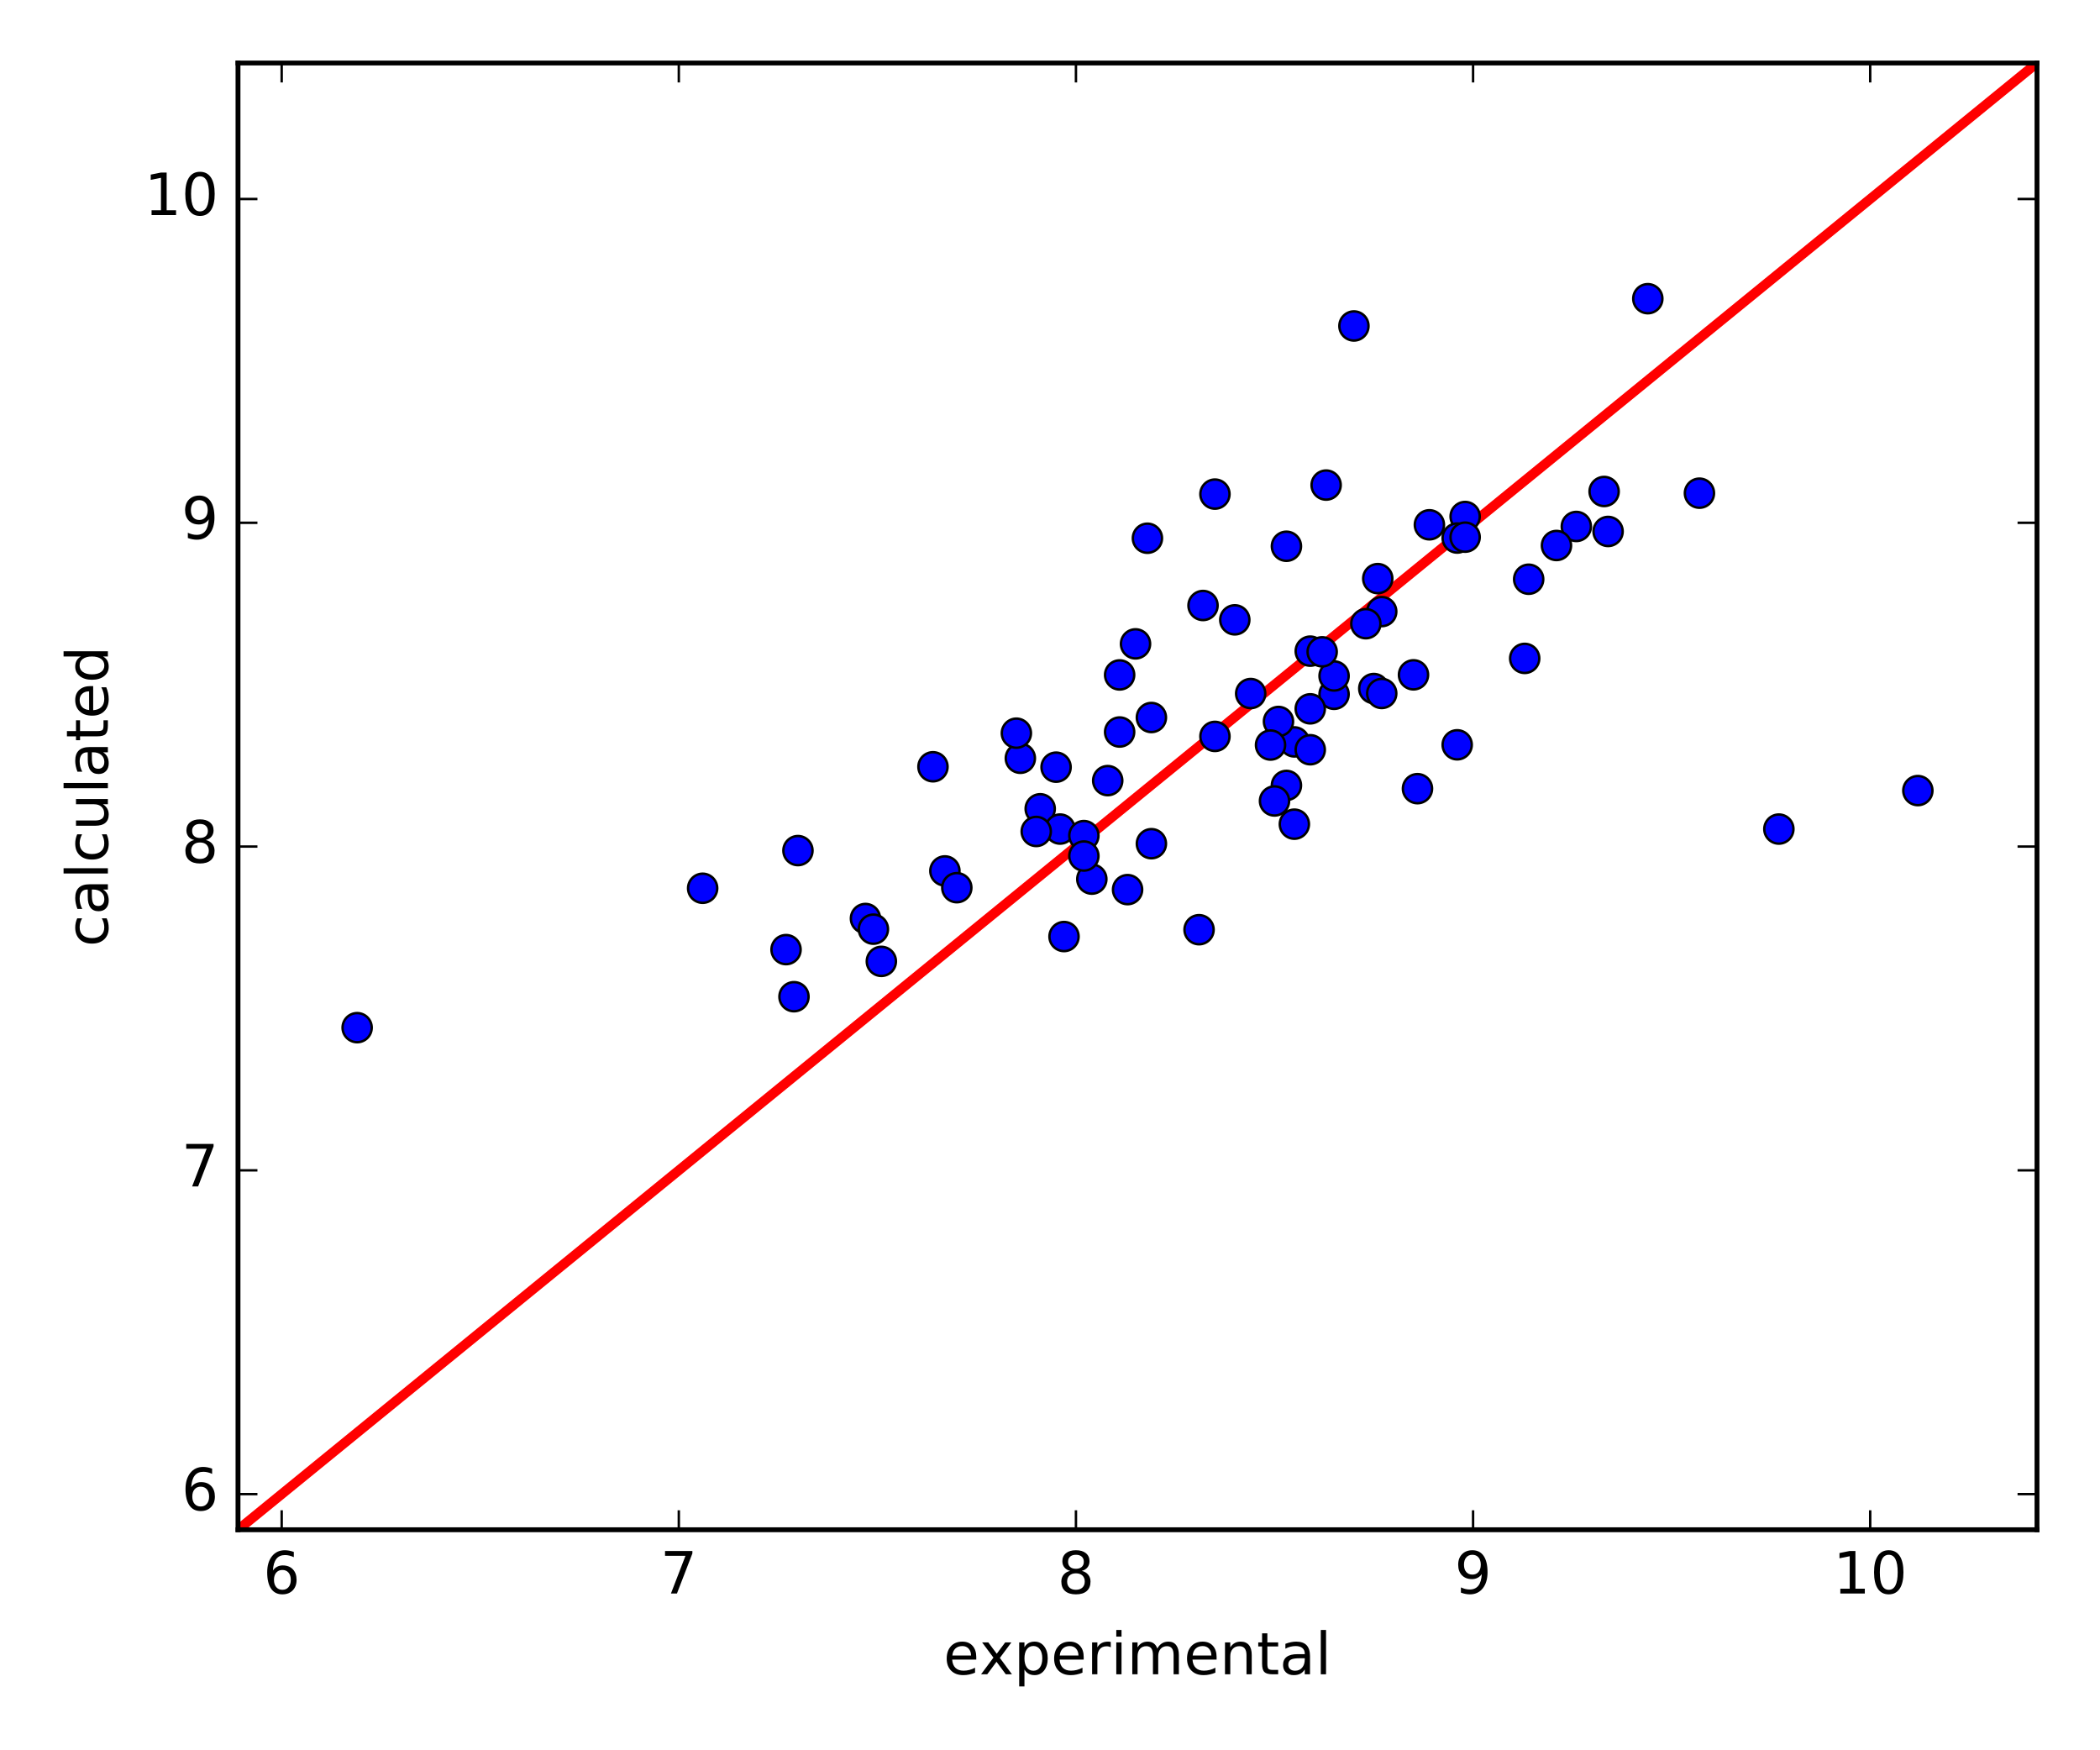 <?xml version="1.0" encoding="utf-8" standalone="no"?>
<!DOCTYPE svg PUBLIC "-//W3C//DTD SVG 1.1//EN"
  "http://www.w3.org/Graphics/SVG/1.1/DTD/svg11.dtd">
<!-- Created with matplotlib (http://matplotlib.org/) -->
<svg height="360pt" version="1.1" viewBox="0 0 432 360" width="432pt" xmlns="http://www.w3.org/2000/svg" xmlns:xlink="http://www.w3.org/1999/xlink">
 <defs>
  <style type="text/css">
*{stroke-linecap:butt;stroke-linejoin:round;stroke-miterlimit:100000;}
  </style>
 </defs>
 <g id="figure_1">
  <g id="patch_1">
   <path d="M 0 360 
L 432 360 
L 432 0 
L 0 0 
z
" style="fill:#ffffff;"/>
  </g>
  <g id="axes_1">
   <g id="patch_2">
    <path d="M 48.96 314.64 
L 419.04 314.64 
L 419.04 12.96 
L 48.96 12.96 
z
" style="fill:#ffffff;"/>
   </g>
   <g id="line2d_1">
    <path clip-path="url(#paf23a16e34)" d="M 48.96 314.64 
L 57.13 307.98 
L 65.299 301.321 
L 73.469 294.661 
L 81.638 288.002 
L 89.808 281.342 
L 97.977 274.682 
L 106.147 268.023 
L 114.316 261.363 
L 122.486 254.704 
L 130.655 248.044 
L 138.825 241.384 
L 146.994 234.725 
L 155.164 228.065 
L 163.334 221.406 
L 171.503 214.746 
L 179.673 208.086 
L 187.842 201.427 
L 196.012 194.767 
L 204.181 188.108 
L 212.351 181.448 
L 220.52 174.788 
L 228.69 168.129 
L 236.859 161.469 
L 245.029 154.81 
L 253.198 148.15 
L 261.368 141.49 
L 269.537 134.831 
L 277.707 128.171 
L 285.877 121.512 
L 294.046 114.852 
L 302.216 108.192 
L 310.385 101.533 
L 318.555 94.873 
L 326.724 88.214 
L 334.894 81.554 
L 343.063 74.894 
L 351.233 68.235 
L 359.402 61.575 
L 367.572 54.915 
L 375.741 48.256 
L 383.911 41.596 
L 392.081 34.937 
L 400.25 28.277 
L 408.42 21.617 
L 416.589 14.958 
L 424.759 8.298 
L 432.928 1.639 
L 433 1.58 
" style="fill:none;stroke:#ff0000;stroke-linecap:square;stroke-width:2.0;"/>
   </g>
   <g id="line2d_2">
    <defs>
     <path d="M 0 3 
C 0.796 3 1.559 2.684 2.121 2.121 
C 2.684 1.559 3 0.796 3 0 
C 3 -0.796 2.684 -1.559 2.121 -2.121 
C 1.559 -2.684 0.796 -3 0 -3 
C -0.796 -3 -1.559 -2.684 -2.121 -2.121 
C -2.684 -1.559 -3 -0.796 -3 0 
C -3 0.796 -2.684 1.559 -2.121 2.121 
C -1.559 2.684 -0.796 3 0 3 
z
" id="m59de0c2134" style="stroke:#000000;stroke-width:0.5;"/>
    </defs>
    <g clip-path="url(#paf23a16e34)">
     <use style="fill:#0000ff;stroke:#000000;stroke-width:0.5;" x="299.765" xlink:href="#m59de0c2134" y="153.195"/>
     <use style="fill:#0000ff;stroke:#000000;stroke-width:0.5;" x="249.931" xlink:href="#m59de0c2134" y="101.627"/>
     <use style="fill:#0000ff;stroke:#000000;stroke-width:0.5;" x="272.805" xlink:href="#m59de0c2134" y="99.771"/>
     <use style="fill:#0000ff;stroke:#000000;stroke-width:0.5;" x="329.992" xlink:href="#m59de0c2134" y="101.089"/>
     <use style="fill:#0000ff;stroke:#000000;stroke-width:0.5;" x="301.399" xlink:href="#m59de0c2134" y="106.231"/>
     <use style="fill:#0000ff;stroke:#000000;stroke-width:0.5;" x="284.243" xlink:href="#m59de0c2134" y="125.793"/>
     <use style="fill:#0000ff;stroke:#000000;stroke-width:0.5;" x="313.653" xlink:href="#m59de0c2134" y="135.42"/>
     <use style="fill:#0000ff;stroke:#000000;stroke-width:0.5;" x="194.378" xlink:href="#m59de0c2134" y="179.133"/>
     <use style="fill:#0000ff;stroke:#000000;stroke-width:0.5;" x="209.9" xlink:href="#m59de0c2134" y="155.961"/>
     <use style="fill:#0000ff;stroke:#000000;stroke-width:0.5;" x="164.15" xlink:href="#m59de0c2134" y="174.95"/>
     <use style="fill:#0000ff;stroke:#000000;stroke-width:0.5;" x="274.439" xlink:href="#m59de0c2134" y="142.804"/>
     <use style="fill:#0000ff;stroke:#000000;stroke-width:0.5;" x="349.599" xlink:href="#m59de0c2134" y="101.437"/>
     <use style="fill:#0000ff;stroke:#000000;stroke-width:0.5;" x="282.609" xlink:href="#m59de0c2134" y="141.62"/>
     <use style="fill:#0000ff;stroke:#000000;stroke-width:0.5;" x="284.243" xlink:href="#m59de0c2134" y="142.632"/>
     <use style="fill:#0000ff;stroke:#000000;stroke-width:0.5;" x="233.592" xlink:href="#m59de0c2134" y="132.43"/>
     <use style="fill:#0000ff;stroke:#000000;stroke-width:0.5;" x="299.765" xlink:href="#m59de0c2134" y="110.665"/>
     <use style="fill:#0000ff;stroke:#000000;stroke-width:0.5;" x="278.524" xlink:href="#m59de0c2134" y="67.045"/>
     <use style="fill:#0000ff;stroke:#000000;stroke-width:0.5;" x="144.544" xlink:href="#m59de0c2134" y="182.699"/>
     <use style="fill:#0000ff;stroke:#000000;stroke-width:0.5;" x="227.873" xlink:href="#m59de0c2134" y="160.557"/>
     <use style="fill:#0000ff;stroke:#000000;stroke-width:0.5;" x="213.985" xlink:href="#m59de0c2134" y="166.351"/>
     <use style="fill:#0000ff;stroke:#000000;stroke-width:0.5;" x="266.27" xlink:href="#m59de0c2134" y="152.594"/>
     <use style="fill:#0000ff;stroke:#000000;stroke-width:0.5;" x="394.531" xlink:href="#m59de0c2134" y="162.609"/>
     <use style="fill:#0000ff;stroke:#000000;stroke-width:0.5;" x="218.069" xlink:href="#m59de0c2134" y="170.523"/>
     <use style="fill:#0000ff;stroke:#000000;stroke-width:0.5;" x="231.958" xlink:href="#m59de0c2134" y="182.978"/>
     <use style="fill:#0000ff;stroke:#000000;stroke-width:0.5;" x="269.537" xlink:href="#m59de0c2134" y="145.792"/>
     <use style="fill:#0000ff;stroke:#000000;stroke-width:0.5;" x="222.971" xlink:href="#m59de0c2134" y="171.865"/>
     <use style="fill:#0000ff;stroke:#000000;stroke-width:0.5;" x="213.168" xlink:href="#m59de0c2134" y="171.017"/>
     <use style="fill:#0000ff;stroke:#000000;stroke-width:0.5;" x="246.663" xlink:href="#m59de0c2134" y="191.223"/>
     <use style="fill:#0000ff;stroke:#000000;stroke-width:0.5;" x="269.537" xlink:href="#m59de0c2134" y="154.207"/>
     <use style="fill:#0000ff;stroke:#000000;stroke-width:0.5;" x="224.605" xlink:href="#m59de0c2134" y="180.818"/>
     <use style="fill:#0000ff;stroke:#000000;stroke-width:0.5;" x="178.039" xlink:href="#m59de0c2134" y="188.919"/>
     <use style="fill:#0000ff;stroke:#000000;stroke-width:0.5;" x="283.426" xlink:href="#m59de0c2134" y="119.009"/>
     <use style="fill:#0000ff;stroke:#000000;stroke-width:0.5;" x="264.636" xlink:href="#m59de0c2134" y="161.548"/>
     <use style="fill:#0000ff;stroke:#000000;stroke-width:0.5;" x="73.469" xlink:href="#m59de0c2134" y="211.369"/>
     <use style="fill:#0000ff;stroke:#000000;stroke-width:0.5;" x="266.27" xlink:href="#m59de0c2134" y="169.517"/>
     <use style="fill:#0000ff;stroke:#000000;stroke-width:0.5;" x="209.083" xlink:href="#m59de0c2134" y="150.8"/>
     <use style="fill:#0000ff;stroke:#000000;stroke-width:0.5;" x="181.306" xlink:href="#m59de0c2134" y="197.736"/>
     <use style="fill:#0000ff;stroke:#000000;stroke-width:0.5;" x="264.636" xlink:href="#m59de0c2134" y="112.355"/>
     <use style="fill:#0000ff;stroke:#000000;stroke-width:0.5;" x="290.778" xlink:href="#m59de0c2134" y="138.801"/>
     <use style="fill:#0000ff;stroke:#000000;stroke-width:0.5;" x="314.47" xlink:href="#m59de0c2134" y="119.136"/>
     <use style="fill:#0000ff;stroke:#000000;stroke-width:0.5;" x="294.046" xlink:href="#m59de0c2134" y="107.941"/>
     <use style="fill:#0000ff;stroke:#000000;stroke-width:0.5;" x="301.399" xlink:href="#m59de0c2134" y="110.485"/>
     <use style="fill:#0000ff;stroke:#000000;stroke-width:0.5;" x="230.324" xlink:href="#m59de0c2134" y="150.561"/>
     <use style="fill:#0000ff;stroke:#000000;stroke-width:0.5;" x="222.971" xlink:href="#m59de0c2134" y="176.068"/>
     <use style="fill:#0000ff;stroke:#000000;stroke-width:0.5;" x="274.439" xlink:href="#m59de0c2134" y="139.031"/>
     <use style="fill:#0000ff;stroke:#000000;stroke-width:0.5;" x="269.537" xlink:href="#m59de0c2134" y="133.928"/>
     <use style="fill:#0000ff;stroke:#000000;stroke-width:0.5;" x="254.015" xlink:href="#m59de0c2134" y="127.49"/>
     <use style="fill:#0000ff;stroke:#000000;stroke-width:0.5;" x="236.042" xlink:href="#m59de0c2134" y="110.704"/>
     <use style="fill:#0000ff;stroke:#000000;stroke-width:0.5;" x="365.938" xlink:href="#m59de0c2134" y="170.524"/>
     <use style="fill:#0000ff;stroke:#000000;stroke-width:0.5;" x="179.673" xlink:href="#m59de0c2134" y="191.111"/>
     <use style="fill:#0000ff;stroke:#000000;stroke-width:0.5;" x="291.595" xlink:href="#m59de0c2134" y="162.212"/>
     <use style="fill:#0000ff;stroke:#000000;stroke-width:0.5;" x="236.859" xlink:href="#m59de0c2134" y="147.578"/>
     <use style="fill:#0000ff;stroke:#000000;stroke-width:0.5;" x="262.185" xlink:href="#m59de0c2134" y="164.744"/>
     <use style="fill:#0000ff;stroke:#000000;stroke-width:0.5;" x="218.886" xlink:href="#m59de0c2134" y="192.629"/>
     <use style="fill:#0000ff;stroke:#000000;stroke-width:0.5;" x="163.334" xlink:href="#m59de0c2134" y="205.004"/>
     <use style="fill:#0000ff;stroke:#000000;stroke-width:0.5;" x="236.859" xlink:href="#m59de0c2134" y="173.532"/>
     <use style="fill:#0000ff;stroke:#000000;stroke-width:0.5;" x="161.7" xlink:href="#m59de0c2134" y="195.318"/>
     <use style="fill:#0000ff;stroke:#000000;stroke-width:0.5;" x="191.927" xlink:href="#m59de0c2134" y="157.709"/>
     <use style="fill:#0000ff;stroke:#000000;stroke-width:0.5;" x="263.002" xlink:href="#m59de0c2134" y="148.392"/>
     <use style="fill:#0000ff;stroke:#000000;stroke-width:0.5;" x="330.809" xlink:href="#m59de0c2134" y="109.309"/>
     <use style="fill:#0000ff;stroke:#000000;stroke-width:0.5;" x="196.829" xlink:href="#m59de0c2134" y="182.58"/>
     <use style="fill:#0000ff;stroke:#000000;stroke-width:0.5;" x="280.975" xlink:href="#m59de0c2134" y="128.284"/>
     <use style="fill:#0000ff;stroke:#000000;stroke-width:0.5;" x="338.979" xlink:href="#m59de0c2134" y="61.435"/>
     <use style="fill:#0000ff;stroke:#000000;stroke-width:0.5;" x="324.273" xlink:href="#m59de0c2134" y="108.282"/>
     <use style="fill:#0000ff;stroke:#000000;stroke-width:0.5;" x="247.48" xlink:href="#m59de0c2134" y="124.538"/>
     <use style="fill:#0000ff;stroke:#000000;stroke-width:0.5;" x="320.189" xlink:href="#m59de0c2134" y="112.199"/>
     <use style="fill:#0000ff;stroke:#000000;stroke-width:0.5;" x="230.324" xlink:href="#m59de0c2134" y="138.82"/>
     <use style="fill:#0000ff;stroke:#000000;stroke-width:0.5;" x="271.988" xlink:href="#m59de0c2134" y="134.071"/>
     <use style="fill:#0000ff;stroke:#000000;stroke-width:0.5;" x="249.931" xlink:href="#m59de0c2134" y="151.463"/>
     <use style="fill:#0000ff;stroke:#000000;stroke-width:0.5;" x="257.283" xlink:href="#m59de0c2134" y="142.65"/>
     <use style="fill:#0000ff;stroke:#000000;stroke-width:0.5;" x="261.368" xlink:href="#m59de0c2134" y="153.24"/>
     <use style="fill:#0000ff;stroke:#000000;stroke-width:0.5;" x="217.252" xlink:href="#m59de0c2134" y="157.792"/>
    </g>
   </g>
   <g id="patch_3">
    <path d="M 48.96 314.64 
L 419.04 314.64 
" style="fill:none;stroke:#000000;stroke-linecap:square;stroke-linejoin:miter;"/>
   </g>
   <g id="patch_4">
    <path d="M 48.96 314.64 
L 48.96 12.96 
" style="fill:none;stroke:#000000;stroke-linecap:square;stroke-linejoin:miter;"/>
   </g>
   <g id="patch_5">
    <path d="M 48.96 12.96 
L 419.04 12.96 
" style="fill:none;stroke:#000000;stroke-linecap:square;stroke-linejoin:miter;"/>
   </g>
   <g id="patch_6">
    <path d="M 419.04 314.64 
L 419.04 12.96 
" style="fill:none;stroke:#000000;stroke-linecap:square;stroke-linejoin:miter;"/>
   </g>
   <g id="matplotlib.axis_1">
    <g id="xtick_1">
     <g id="line2d_3">
      <defs>
       <path d="M 0 0 
L 0 -4 
" id="mc619c48fc8" style="stroke:#000000;stroke-width:0.5;"/>
      </defs>
      <g>
       <use style="stroke:#000000;stroke-width:0.5;" x="57.946" xlink:href="#mc619c48fc8" y="314.64"/>
      </g>
     </g>
     <g id="line2d_4">
      <defs>
       <path d="M 0 0 
L 0 4 
" id="mc04fd93f11" style="stroke:#000000;stroke-width:0.5;"/>
      </defs>
      <g>
       <use style="stroke:#000000;stroke-width:0.5;" x="57.946" xlink:href="#mc04fd93f11" y="12.96"/>
      </g>
     </g>
     <g id="text_1">
      <!-- 6 -->
      <defs>
       <path d="M 33.016 40.375 
Q 26.375 40.375 22.484 35.828 
Q 18.609 31.297 18.609 23.391 
Q 18.609 15.531 22.484 10.953 
Q 26.375 6.391 33.016 6.391 
Q 39.656 6.391 43.531 10.953 
Q 47.406 15.531 47.406 23.391 
Q 47.406 31.297 43.531 35.828 
Q 39.656 40.375 33.016 40.375 
M 52.594 71.297 
L 52.594 62.312 
Q 48.875 64.062 45.094 64.984 
Q 41.312 65.922 37.594 65.922 
Q 27.828 65.922 22.672 59.328 
Q 17.531 52.734 16.797 39.406 
Q 19.672 43.656 24.016 45.922 
Q 28.375 48.188 33.594 48.188 
Q 44.578 48.188 50.953 41.516 
Q 57.328 34.859 57.328 23.391 
Q 57.328 12.156 50.688 5.359 
Q 44.047 -1.422 33.016 -1.422 
Q 20.359 -1.422 13.672 8.266 
Q 6.984 17.969 6.984 36.375 
Q 6.984 53.656 15.188 63.938 
Q 23.391 74.219 37.203 74.219 
Q 40.922 74.219 44.703 73.484 
Q 48.484 72.75 52.594 71.297 
" id="BitstreamVeraSans-Roman-36"/>
      </defs>
      <g transform="translate(54.129 327.758)scale(0.12 -0.12)">
       <use xlink:href="#BitstreamVeraSans-Roman-36"/>
      </g>
     </g>
    </g>
    <g id="xtick_2">
     <g id="line2d_5">
      <g>
       <use style="stroke:#000000;stroke-width:0.5;" x="139.642" xlink:href="#mc619c48fc8" y="314.64"/>
      </g>
     </g>
     <g id="line2d_6">
      <g>
       <use style="stroke:#000000;stroke-width:0.5;" x="139.642" xlink:href="#mc04fd93f11" y="12.96"/>
      </g>
     </g>
     <g id="text_2">
      <!-- 7 -->
      <defs>
       <path d="M 8.203 72.906 
L 55.078 72.906 
L 55.078 68.703 
L 28.609 0 
L 18.312 0 
L 43.219 64.594 
L 8.203 64.594 
z
" id="BitstreamVeraSans-Roman-37"/>
      </defs>
      <g transform="translate(135.824 327.758)scale(0.12 -0.12)">
       <use xlink:href="#BitstreamVeraSans-Roman-37"/>
      </g>
     </g>
    </g>
    <g id="xtick_3">
     <g id="line2d_7">
      <g>
       <use style="stroke:#000000;stroke-width:0.5;" x="221.337" xlink:href="#mc619c48fc8" y="314.64"/>
      </g>
     </g>
     <g id="line2d_8">
      <g>
       <use style="stroke:#000000;stroke-width:0.5;" x="221.337" xlink:href="#mc04fd93f11" y="12.96"/>
      </g>
     </g>
     <g id="text_3">
      <!-- 8 -->
      <defs>
       <path d="M 31.781 34.625 
Q 24.75 34.625 20.719 30.859 
Q 16.703 27.094 16.703 20.516 
Q 16.703 13.922 20.719 10.156 
Q 24.75 6.391 31.781 6.391 
Q 38.812 6.391 42.859 10.172 
Q 46.922 13.969 46.922 20.516 
Q 46.922 27.094 42.891 30.859 
Q 38.875 34.625 31.781 34.625 
M 21.922 38.812 
Q 15.578 40.375 12.031 44.719 
Q 8.5 49.078 8.5 55.328 
Q 8.5 64.062 14.719 69.141 
Q 20.953 74.219 31.781 74.219 
Q 42.672 74.219 48.875 69.141 
Q 55.078 64.062 55.078 55.328 
Q 55.078 49.078 51.531 44.719 
Q 48 40.375 41.703 38.812 
Q 48.828 37.156 52.797 32.312 
Q 56.781 27.484 56.781 20.516 
Q 56.781 9.906 50.312 4.234 
Q 43.844 -1.422 31.781 -1.422 
Q 19.734 -1.422 13.25 4.234 
Q 6.781 9.906 6.781 20.516 
Q 6.781 27.484 10.781 32.312 
Q 14.797 37.156 21.922 38.812 
M 18.312 54.391 
Q 18.312 48.734 21.844 45.562 
Q 25.391 42.391 31.781 42.391 
Q 38.141 42.391 41.719 45.562 
Q 45.312 48.734 45.312 54.391 
Q 45.312 60.062 41.719 63.234 
Q 38.141 66.406 31.781 66.406 
Q 25.391 66.406 21.844 63.234 
Q 18.312 60.062 18.312 54.391 
" id="BitstreamVeraSans-Roman-38"/>
      </defs>
      <g transform="translate(217.52 327.758)scale(0.12 -0.12)">
       <use xlink:href="#BitstreamVeraSans-Roman-38"/>
      </g>
     </g>
    </g>
    <g id="xtick_4">
     <g id="line2d_9">
      <g>
       <use style="stroke:#000000;stroke-width:0.5;" x="303.033" xlink:href="#mc619c48fc8" y="314.64"/>
      </g>
     </g>
     <g id="line2d_10">
      <g>
       <use style="stroke:#000000;stroke-width:0.5;" x="303.033" xlink:href="#mc04fd93f11" y="12.96"/>
      </g>
     </g>
     <g id="text_4">
      <!-- 9 -->
      <defs>
       <path d="M 10.984 1.516 
L 10.984 10.5 
Q 14.703 8.734 18.5 7.812 
Q 22.312 6.891 25.984 6.891 
Q 35.75 6.891 40.891 13.453 
Q 46.047 20.016 46.781 33.406 
Q 43.953 29.203 39.594 26.953 
Q 35.25 24.703 29.984 24.703 
Q 19.047 24.703 12.672 31.312 
Q 6.297 37.938 6.297 49.422 
Q 6.297 60.641 12.938 67.422 
Q 19.578 74.219 30.609 74.219 
Q 43.266 74.219 49.922 64.516 
Q 56.594 54.828 56.594 36.375 
Q 56.594 19.141 48.406 8.859 
Q 40.234 -1.422 26.422 -1.422 
Q 22.703 -1.422 18.891 -0.688 
Q 15.094 0.047 10.984 1.516 
M 30.609 32.422 
Q 37.25 32.422 41.125 36.953 
Q 45.016 41.5 45.016 49.422 
Q 45.016 57.281 41.125 61.844 
Q 37.25 66.406 30.609 66.406 
Q 23.969 66.406 20.094 61.844 
Q 16.219 57.281 16.219 49.422 
Q 16.219 41.5 20.094 36.953 
Q 23.969 32.422 30.609 32.422 
" id="BitstreamVeraSans-Roman-39"/>
      </defs>
      <g transform="translate(299.215 327.758)scale(0.12 -0.12)">
       <use xlink:href="#BitstreamVeraSans-Roman-39"/>
      </g>
     </g>
    </g>
    <g id="xtick_5">
     <g id="line2d_11">
      <g>
       <use style="stroke:#000000;stroke-width:0.5;" x="384.728" xlink:href="#mc619c48fc8" y="314.64"/>
      </g>
     </g>
     <g id="line2d_12">
      <g>
       <use style="stroke:#000000;stroke-width:0.5;" x="384.728" xlink:href="#mc04fd93f11" y="12.96"/>
      </g>
     </g>
     <g id="text_5">
      <!-- 10 -->
      <defs>
       <path d="M 12.406 8.297 
L 28.516 8.297 
L 28.516 63.922 
L 10.984 60.406 
L 10.984 69.391 
L 28.422 72.906 
L 38.281 72.906 
L 38.281 8.297 
L 54.391 8.297 
L 54.391 0 
L 12.406 0 
z
" id="BitstreamVeraSans-Roman-31"/>
       <path d="M 31.781 66.406 
Q 24.172 66.406 20.328 58.906 
Q 16.5 51.422 16.5 36.375 
Q 16.5 21.391 20.328 13.891 
Q 24.172 6.391 31.781 6.391 
Q 39.453 6.391 43.281 13.891 
Q 47.125 21.391 47.125 36.375 
Q 47.125 51.422 43.281 58.906 
Q 39.453 66.406 31.781 66.406 
M 31.781 74.219 
Q 44.047 74.219 50.516 64.516 
Q 56.984 54.828 56.984 36.375 
Q 56.984 17.969 50.516 8.266 
Q 44.047 -1.422 31.781 -1.422 
Q 19.531 -1.422 13.062 8.266 
Q 6.594 17.969 6.594 36.375 
Q 6.594 54.828 13.062 64.516 
Q 19.531 74.219 31.781 74.219 
" id="BitstreamVeraSans-Roman-30"/>
      </defs>
      <g transform="translate(377.093 327.758)scale(0.12 -0.12)">
       <use xlink:href="#BitstreamVeraSans-Roman-31"/>
       <use x="63.623" xlink:href="#BitstreamVeraSans-Roman-30"/>
      </g>
     </g>
    </g>
    <g id="text_6">
     <!-- experimental -->
     <defs>
      <path d="M 9.422 54.688 
L 18.406 54.688 
L 18.406 0 
L 9.422 0 
z
M 9.422 75.984 
L 18.406 75.984 
L 18.406 64.594 
L 9.422 64.594 
z
" id="BitstreamVeraSans-Roman-69"/>
      <path d="M 9.422 75.984 
L 18.406 75.984 
L 18.406 0 
L 9.422 0 
z
" id="BitstreamVeraSans-Roman-6c"/>
      <path d="M 56.203 29.594 
L 56.203 25.203 
L 14.891 25.203 
Q 15.484 15.922 20.484 11.062 
Q 25.484 6.203 34.422 6.203 
Q 39.594 6.203 44.453 7.469 
Q 49.312 8.734 54.109 11.281 
L 54.109 2.781 
Q 49.266 0.734 44.188 -0.344 
Q 39.109 -1.422 33.891 -1.422 
Q 20.797 -1.422 13.156 6.188 
Q 5.516 13.812 5.516 26.812 
Q 5.516 40.234 12.766 48.109 
Q 20.016 56 32.328 56 
Q 43.359 56 49.781 48.891 
Q 56.203 41.797 56.203 29.594 
M 47.219 32.234 
Q 47.125 39.594 43.094 43.984 
Q 39.062 48.391 32.422 48.391 
Q 24.906 48.391 20.391 44.141 
Q 15.875 39.891 15.188 32.172 
z
" id="BitstreamVeraSans-Roman-65"/>
      <path d="M 34.281 27.484 
Q 23.391 27.484 19.188 25 
Q 14.984 22.516 14.984 16.5 
Q 14.984 11.719 18.141 8.906 
Q 21.297 6.109 26.703 6.109 
Q 34.188 6.109 38.703 11.406 
Q 43.219 16.703 43.219 25.484 
L 43.219 27.484 
z
M 52.203 31.203 
L 52.203 0 
L 43.219 0 
L 43.219 8.297 
Q 40.141 3.328 35.547 0.953 
Q 30.953 -1.422 24.312 -1.422 
Q 15.922 -1.422 10.953 3.297 
Q 6 8.016 6 15.922 
Q 6 25.141 12.172 29.828 
Q 18.359 34.516 30.609 34.516 
L 43.219 34.516 
L 43.219 35.406 
Q 43.219 41.609 39.141 45 
Q 35.062 48.391 27.688 48.391 
Q 23 48.391 18.547 47.266 
Q 14.109 46.141 10.016 43.891 
L 10.016 52.203 
Q 14.938 54.109 19.578 55.047 
Q 24.219 56 28.609 56 
Q 40.484 56 46.344 49.844 
Q 52.203 43.703 52.203 31.203 
" id="BitstreamVeraSans-Roman-61"/>
      <path d="M 52 44.188 
Q 55.375 50.25 60.062 53.125 
Q 64.75 56 71.094 56 
Q 79.641 56 84.281 50.016 
Q 88.922 44.047 88.922 33.016 
L 88.922 0 
L 79.891 0 
L 79.891 32.719 
Q 79.891 40.578 77.094 44.375 
Q 74.312 48.188 68.609 48.188 
Q 61.625 48.188 57.562 43.547 
Q 53.516 38.922 53.516 30.906 
L 53.516 0 
L 44.484 0 
L 44.484 32.719 
Q 44.484 40.625 41.703 44.406 
Q 38.922 48.188 33.109 48.188 
Q 26.219 48.188 22.156 43.531 
Q 18.109 38.875 18.109 30.906 
L 18.109 0 
L 9.078 0 
L 9.078 54.688 
L 18.109 54.688 
L 18.109 46.188 
Q 21.188 51.219 25.484 53.609 
Q 29.781 56 35.688 56 
Q 41.656 56 45.828 52.969 
Q 50 49.953 52 44.188 
" id="BitstreamVeraSans-Roman-6d"/>
      <path d="M 54.891 33.016 
L 54.891 0 
L 45.906 0 
L 45.906 32.719 
Q 45.906 40.484 42.875 44.328 
Q 39.844 48.188 33.797 48.188 
Q 26.516 48.188 22.312 43.547 
Q 18.109 38.922 18.109 30.906 
L 18.109 0 
L 9.078 0 
L 9.078 54.688 
L 18.109 54.688 
L 18.109 46.188 
Q 21.344 51.125 25.703 53.562 
Q 30.078 56 35.797 56 
Q 45.219 56 50.047 50.172 
Q 54.891 44.344 54.891 33.016 
" id="BitstreamVeraSans-Roman-6e"/>
      <path d="M 18.109 8.203 
L 18.109 -20.797 
L 9.078 -20.797 
L 9.078 54.688 
L 18.109 54.688 
L 18.109 46.391 
Q 20.953 51.266 25.266 53.625 
Q 29.594 56 35.594 56 
Q 45.562 56 51.781 48.094 
Q 58.016 40.188 58.016 27.297 
Q 58.016 14.406 51.781 6.484 
Q 45.562 -1.422 35.594 -1.422 
Q 29.594 -1.422 25.266 0.953 
Q 20.953 3.328 18.109 8.203 
M 48.688 27.297 
Q 48.688 37.203 44.609 42.844 
Q 40.531 48.484 33.406 48.484 
Q 26.266 48.484 22.188 42.844 
Q 18.109 37.203 18.109 27.297 
Q 18.109 17.391 22.188 11.75 
Q 26.266 6.109 33.406 6.109 
Q 40.531 6.109 44.609 11.75 
Q 48.688 17.391 48.688 27.297 
" id="BitstreamVeraSans-Roman-70"/>
      <path d="M 18.312 70.219 
L 18.312 54.688 
L 36.812 54.688 
L 36.812 47.703 
L 18.312 47.703 
L 18.312 18.016 
Q 18.312 11.328 20.141 9.422 
Q 21.969 7.516 27.594 7.516 
L 36.812 7.516 
L 36.812 0 
L 27.594 0 
Q 17.188 0 13.234 3.875 
Q 9.281 7.766 9.281 18.016 
L 9.281 47.703 
L 2.688 47.703 
L 2.688 54.688 
L 9.281 54.688 
L 9.281 70.219 
z
" id="BitstreamVeraSans-Roman-74"/>
      <path d="M 41.109 46.297 
Q 39.594 47.172 37.812 47.578 
Q 36.031 48 33.891 48 
Q 26.266 48 22.188 43.047 
Q 18.109 38.094 18.109 28.812 
L 18.109 0 
L 9.078 0 
L 9.078 54.688 
L 18.109 54.688 
L 18.109 46.188 
Q 20.953 51.172 25.484 53.578 
Q 30.031 56 36.531 56 
Q 37.453 56 38.578 55.875 
Q 39.703 55.766 41.062 55.516 
z
" id="BitstreamVeraSans-Roman-72"/>
      <path d="M 54.891 54.688 
L 35.109 28.078 
L 55.906 0 
L 45.312 0 
L 29.391 21.484 
L 13.484 0 
L 2.875 0 
L 24.125 28.609 
L 4.688 54.688 
L 15.281 54.688 
L 29.781 35.203 
L 44.281 54.688 
z
" id="BitstreamVeraSans-Roman-78"/>
     </defs>
     <g transform="translate(194.089 344.372)scale(0.12 -0.12)">
      <use xlink:href="#BitstreamVeraSans-Roman-65"/>
      <use x="61.508" xlink:href="#BitstreamVeraSans-Roman-78"/>
      <use x="120.688" xlink:href="#BitstreamVeraSans-Roman-70"/>
      <use x="184.164" xlink:href="#BitstreamVeraSans-Roman-65"/>
      <use x="245.688" xlink:href="#BitstreamVeraSans-Roman-72"/>
      <use x="286.801" xlink:href="#BitstreamVeraSans-Roman-69"/>
      <use x="314.584" xlink:href="#BitstreamVeraSans-Roman-6d"/>
      <use x="411.996" xlink:href="#BitstreamVeraSans-Roman-65"/>
      <use x="473.52" xlink:href="#BitstreamVeraSans-Roman-6e"/>
      <use x="536.898" xlink:href="#BitstreamVeraSans-Roman-74"/>
      <use x="576.107" xlink:href="#BitstreamVeraSans-Roman-61"/>
      <use x="637.387" xlink:href="#BitstreamVeraSans-Roman-6c"/>
     </g>
    </g>
   </g>
   <g id="matplotlib.axis_2">
    <g id="ytick_1">
     <g id="line2d_13">
      <defs>
       <path d="M 0 0 
L 4 0 
" id="m0cc69e24ba" style="stroke:#000000;stroke-width:0.5;"/>
      </defs>
      <g>
       <use style="stroke:#000000;stroke-width:0.5;" x="48.96" xlink:href="#m0cc69e24ba" y="307.314"/>
      </g>
     </g>
     <g id="line2d_14">
      <defs>
       <path d="M 0 0 
L -4 0 
" id="ma39fc5f04d" style="stroke:#000000;stroke-width:0.5;"/>
      </defs>
      <g>
       <use style="stroke:#000000;stroke-width:0.5;" x="419.04" xlink:href="#ma39fc5f04d" y="307.314"/>
      </g>
     </g>
     <g id="text_7">
      <!-- 6 -->
      <g transform="translate(37.325 310.626)scale(0.12 -0.12)">
       <use xlink:href="#BitstreamVeraSans-Roman-36"/>
      </g>
     </g>
    </g>
    <g id="ytick_2">
     <g id="line2d_15">
      <g>
       <use style="stroke:#000000;stroke-width:0.5;" x="48.96" xlink:href="#m0cc69e24ba" y="240.718"/>
      </g>
     </g>
     <g id="line2d_16">
      <g>
       <use style="stroke:#000000;stroke-width:0.5;" x="419.04" xlink:href="#ma39fc5f04d" y="240.718"/>
      </g>
     </g>
     <g id="text_8">
      <!-- 7 -->
      <g transform="translate(37.325 244.03)scale(0.12 -0.12)">
       <use xlink:href="#BitstreamVeraSans-Roman-37"/>
      </g>
     </g>
    </g>
    <g id="ytick_3">
     <g id="line2d_17">
      <g>
       <use style="stroke:#000000;stroke-width:0.5;" x="48.96" xlink:href="#m0cc69e24ba" y="174.122"/>
      </g>
     </g>
     <g id="line2d_18">
      <g>
       <use style="stroke:#000000;stroke-width:0.5;" x="419.04" xlink:href="#ma39fc5f04d" y="174.122"/>
      </g>
     </g>
     <g id="text_9">
      <!-- 8 -->
      <g transform="translate(37.325 177.434)scale(0.12 -0.12)">
       <use xlink:href="#BitstreamVeraSans-Roman-38"/>
      </g>
     </g>
    </g>
    <g id="ytick_4">
     <g id="line2d_19">
      <g>
       <use style="stroke:#000000;stroke-width:0.5;" x="48.96" xlink:href="#m0cc69e24ba" y="107.526"/>
      </g>
     </g>
     <g id="line2d_20">
      <g>
       <use style="stroke:#000000;stroke-width:0.5;" x="419.04" xlink:href="#ma39fc5f04d" y="107.526"/>
      </g>
     </g>
     <g id="text_10">
      <!-- 9 -->
      <g transform="translate(37.325 110.838)scale(0.12 -0.12)">
       <use xlink:href="#BitstreamVeraSans-Roman-39"/>
      </g>
     </g>
    </g>
    <g id="ytick_5">
     <g id="line2d_21">
      <g>
       <use style="stroke:#000000;stroke-width:0.5;" x="48.96" xlink:href="#m0cc69e24ba" y="40.93"/>
      </g>
     </g>
     <g id="line2d_22">
      <g>
       <use style="stroke:#000000;stroke-width:0.5;" x="419.04" xlink:href="#ma39fc5f04d" y="40.93"/>
      </g>
     </g>
     <g id="text_11">
      <!-- 10 -->
      <g transform="translate(29.69 44.242)scale(0.12 -0.12)">
       <use xlink:href="#BitstreamVeraSans-Roman-31"/>
       <use x="63.623" xlink:href="#BitstreamVeraSans-Roman-30"/>
      </g>
     </g>
    </g>
    <g id="text_12">
     <!-- calculated -->
     <defs>
      <path d="M 8.5 21.578 
L 8.5 54.688 
L 17.484 54.688 
L 17.484 21.922 
Q 17.484 14.156 20.5 10.266 
Q 23.531 6.391 29.594 6.391 
Q 36.859 6.391 41.078 11.031 
Q 45.312 15.672 45.312 23.688 
L 45.312 54.688 
L 54.297 54.688 
L 54.297 0 
L 45.312 0 
L 45.312 8.406 
Q 42.047 3.422 37.719 1 
Q 33.406 -1.422 27.688 -1.422 
Q 18.266 -1.422 13.375 4.438 
Q 8.5 10.297 8.5 21.578 
" id="BitstreamVeraSans-Roman-75"/>
      <path d="M 48.781 52.594 
L 48.781 44.188 
Q 44.969 46.297 41.141 47.344 
Q 37.312 48.391 33.406 48.391 
Q 24.656 48.391 19.812 42.844 
Q 14.984 37.312 14.984 27.297 
Q 14.984 17.281 19.812 11.734 
Q 24.656 6.203 33.406 6.203 
Q 37.312 6.203 41.141 7.25 
Q 44.969 8.297 48.781 10.406 
L 48.781 2.094 
Q 45.016 0.344 40.984 -0.531 
Q 36.969 -1.422 32.422 -1.422 
Q 20.062 -1.422 12.781 6.344 
Q 5.516 14.109 5.516 27.297 
Q 5.516 40.672 12.859 48.328 
Q 20.219 56 33.016 56 
Q 37.156 56 41.109 55.141 
Q 45.062 54.297 48.781 52.594 
" id="BitstreamVeraSans-Roman-63"/>
      <path d="M 45.406 46.391 
L 45.406 75.984 
L 54.391 75.984 
L 54.391 0 
L 45.406 0 
L 45.406 8.203 
Q 42.578 3.328 38.25 0.953 
Q 33.938 -1.422 27.875 -1.422 
Q 17.969 -1.422 11.734 6.484 
Q 5.516 14.406 5.516 27.297 
Q 5.516 40.188 11.734 48.094 
Q 17.969 56 27.875 56 
Q 33.938 56 38.25 53.625 
Q 42.578 51.266 45.406 46.391 
M 14.797 27.297 
Q 14.797 17.391 18.875 11.75 
Q 22.953 6.109 30.078 6.109 
Q 37.203 6.109 41.297 11.75 
Q 45.406 17.391 45.406 27.297 
Q 45.406 37.203 41.297 42.844 
Q 37.203 48.484 30.078 48.484 
Q 22.953 48.484 18.875 42.844 
Q 14.797 37.203 14.797 27.297 
" id="BitstreamVeraSans-Roman-64"/>
     </defs>
     <g transform="translate(22.194 194.741)rotate(-90.0)scale(0.12 -0.12)">
      <use xlink:href="#BitstreamVeraSans-Roman-63"/>
      <use x="54.98" xlink:href="#BitstreamVeraSans-Roman-61"/>
      <use x="116.26" xlink:href="#BitstreamVeraSans-Roman-6c"/>
      <use x="144.043" xlink:href="#BitstreamVeraSans-Roman-63"/>
      <use x="199.023" xlink:href="#BitstreamVeraSans-Roman-75"/>
      <use x="262.402" xlink:href="#BitstreamVeraSans-Roman-6c"/>
      <use x="290.186" xlink:href="#BitstreamVeraSans-Roman-61"/>
      <use x="351.465" xlink:href="#BitstreamVeraSans-Roman-74"/>
      <use x="390.674" xlink:href="#BitstreamVeraSans-Roman-65"/>
      <use x="452.197" xlink:href="#BitstreamVeraSans-Roman-64"/>
     </g>
    </g>
   </g>
  </g>
 </g>
 <defs>
  <clipPath id="paf23a16e34">
   <rect height="301.68" width="370.08" x="48.96" y="12.96"/>
  </clipPath>
 </defs>
</svg>

